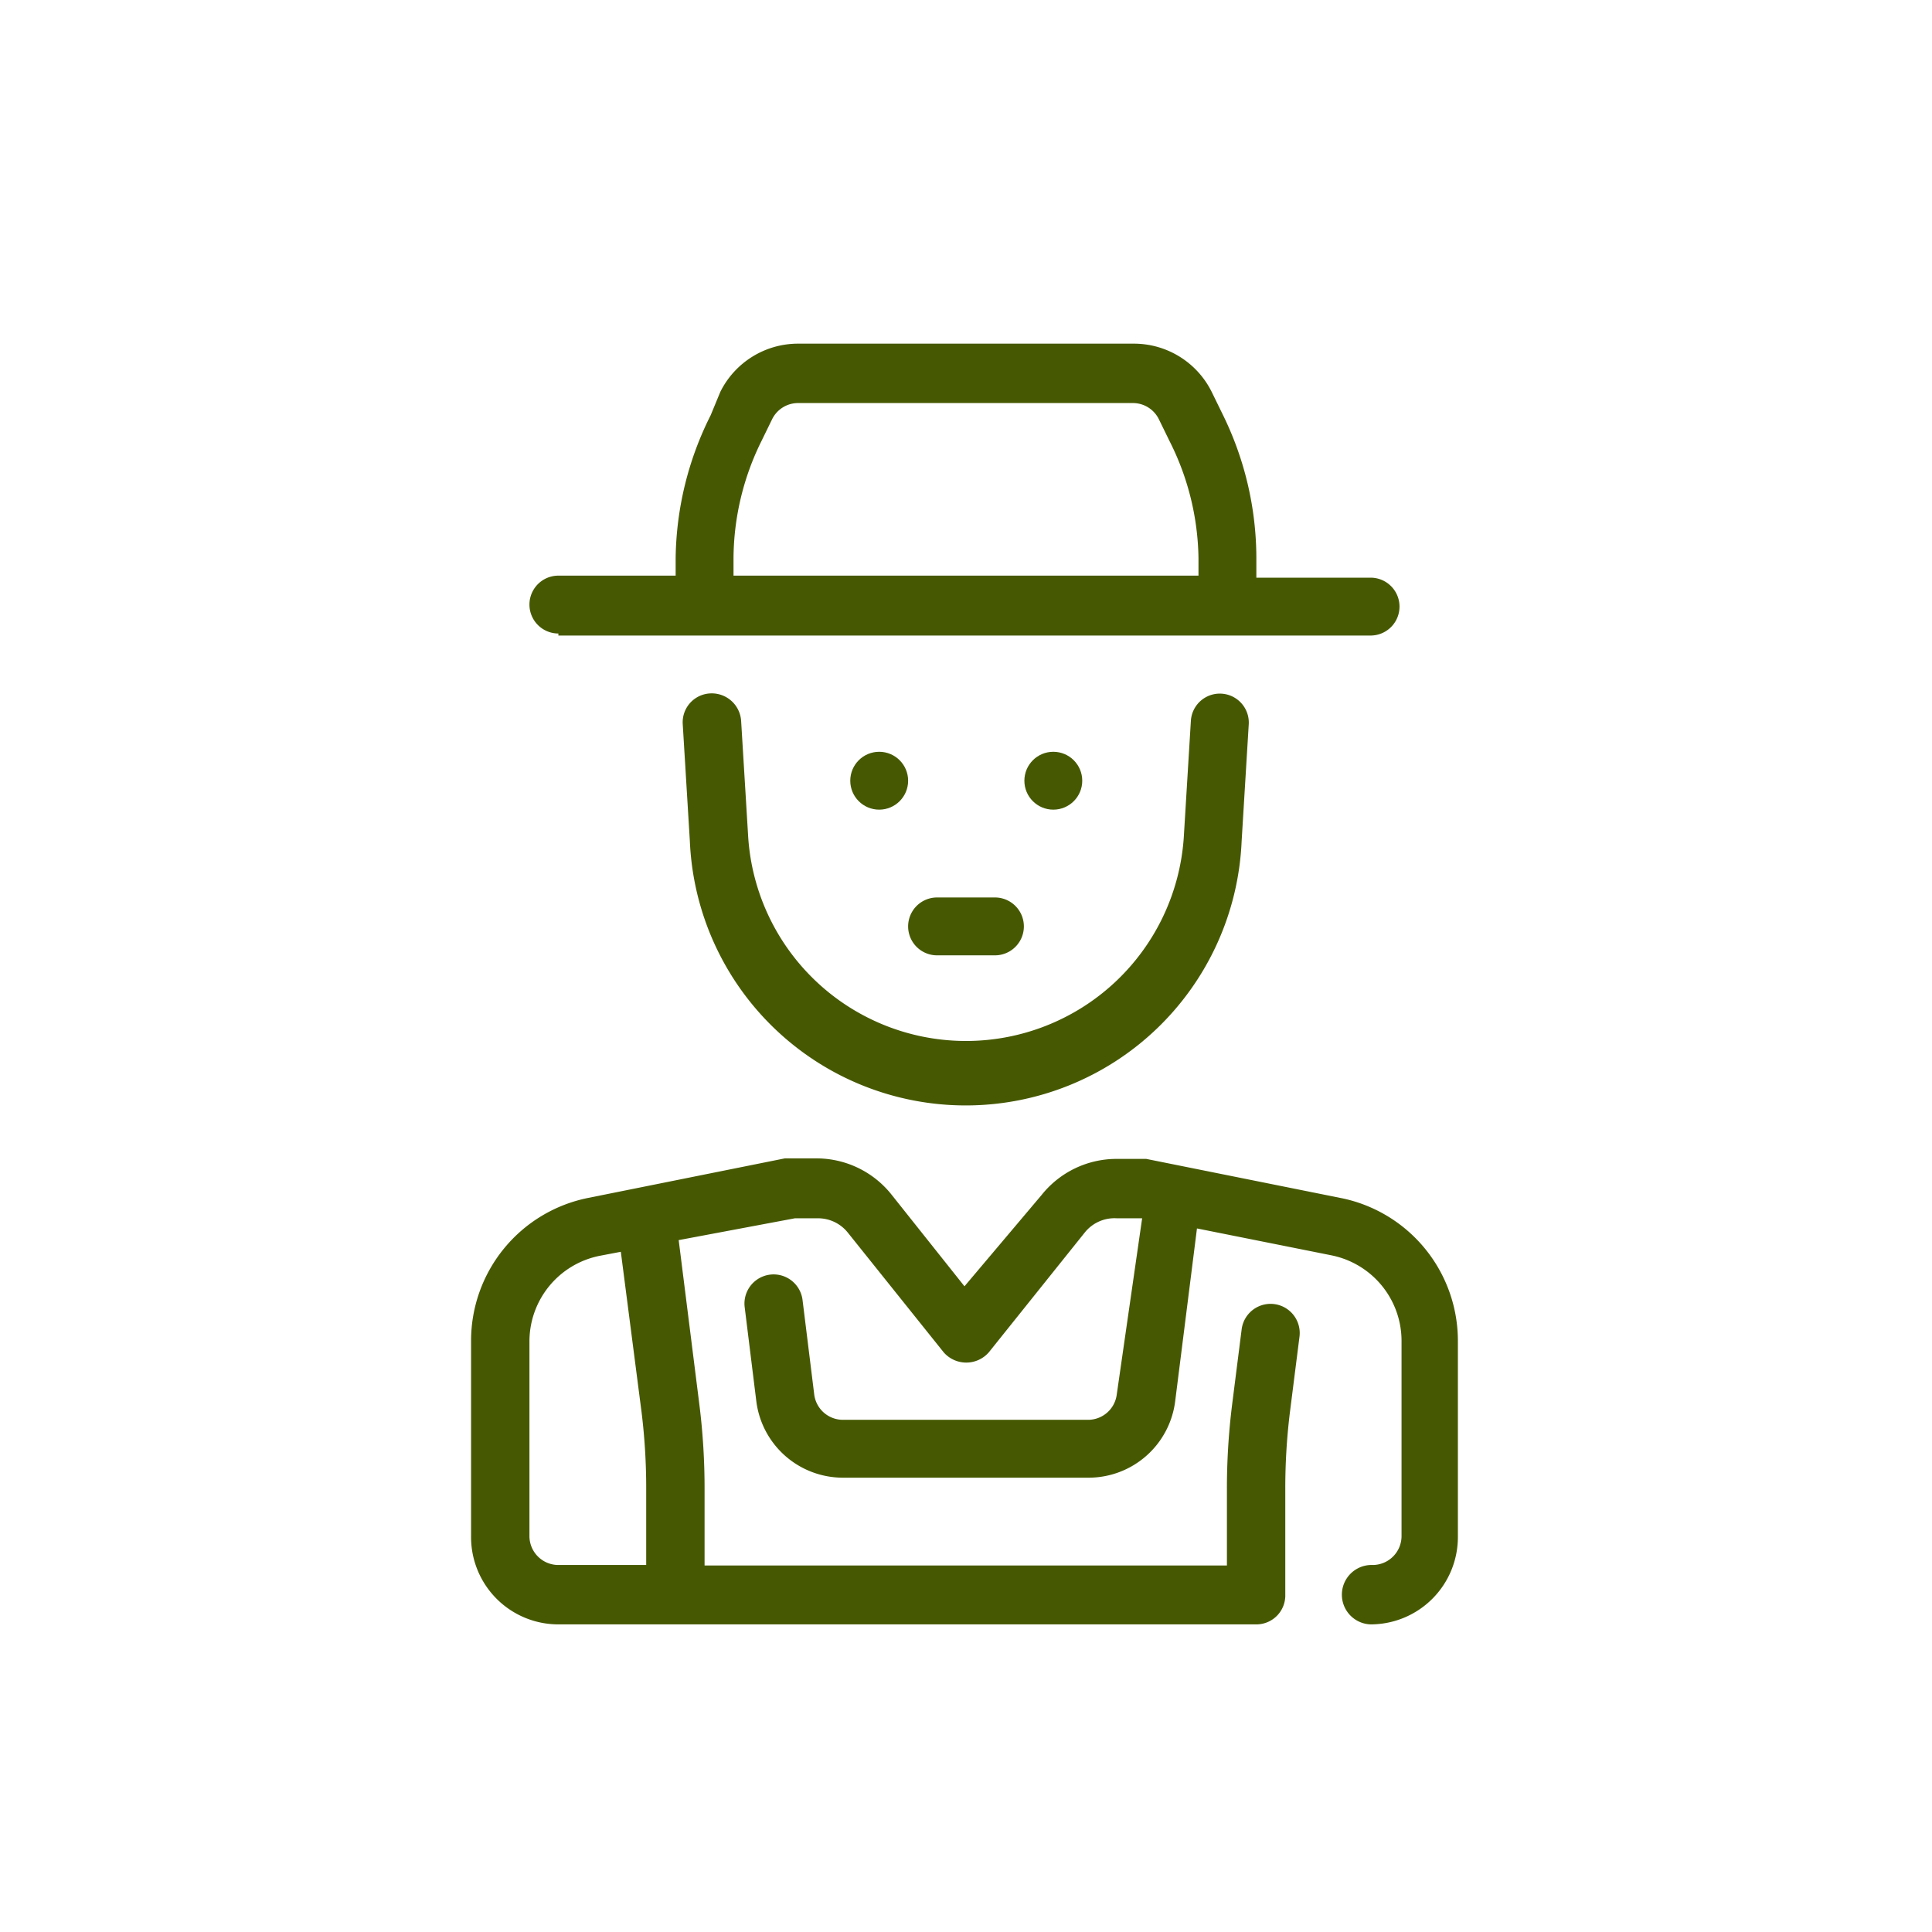 <svg xmlns="http://www.w3.org/2000/svg" viewBox="0 0 38.06 38.06"><title>farmer</title><g id="Layer_2" data-name="Layer 2"><g id="Layer_1-2" data-name="Layer 1"><rect width="38.06" height="38.06" style="fill:none"/><circle cx="17.32" cy="15.38" r="0.57" style="fill:#465902"/><circle cx="20.75" cy="15.38" r="0.57" style="fill:#465902"/><path d="M18.46,18.82H19.6a.57.57,0,0,0,0-1.14H18.46a.57.57,0,0,0,0,1.14Z" style="fill:#465902"/><path d="M11,12.52H27a.57.57,0,1,0,0-1.14H24.75V11a6.42,6.42,0,0,0-.67-2.85l-.21-.43a1.71,1.71,0,0,0-1.54-.95h-6.6a1.71,1.71,0,0,0-1.54.95L14,8.18A6.42,6.42,0,0,0,13.31,11v.34H11a.57.57,0,0,0,0,1.14ZM14.45,11A5.26,5.26,0,0,1,15,8.69l.21-.43a.57.57,0,0,1,.51-.32h6.6a.57.57,0,0,1,.51.32l.21.43A5.26,5.26,0,0,1,23.61,11v.34H14.45Z" style="fill:#465902"/><path d="M14.74,16.5l-.14-2.3a.58.58,0,0,0-.61-.54.57.57,0,0,0-.54.61l.14,2.3a5.44,5.44,0,0,0,10.87,0l.14-2.3a.57.57,0,0,0-1.14-.07l-.14,2.3a4.3,4.3,0,0,1-8.58,0Z" style="fill:#465902"/><path d="M26.46,23.61l-3.88-.78H22a1.89,1.89,0,0,0-1.48.71L19,25.34l-1.44-1.81a1.89,1.89,0,0,0-1.48-.71h-.62l-3.88.78a2.87,2.87,0,0,0-2.3,2.81v3.85A1.72,1.72,0,0,0,11,32H24.75a.57.57,0,0,0,.57-.57V29.34a12.21,12.21,0,0,1,.09-1.51l.19-1.5a.57.57,0,1,0-1.14-.14l-.19,1.5a13.32,13.32,0,0,0-.1,1.66v1.49H13.88V29.34a13.3,13.3,0,0,0-.1-1.65l-.41-3.26L15.66,24h.45a.75.75,0,0,1,.59.28l1.89,2.36a.59.59,0,0,0,.89,0l1.89-2.36A.75.75,0,0,1,22,24h.5L22,27.47a.57.57,0,0,1-.57.5H16.61a.57.57,0,0,1-.57-.5l-.23-1.86a.57.57,0,1,0-1.14.14l.23,1.86a1.72,1.72,0,0,0,1.7,1.5h4.85a1.72,1.72,0,0,0,1.7-1.5l.43-3.41,2.65.53a1.72,1.72,0,0,1,1.38,1.68v3.85a.57.57,0,0,1-.57.57A.57.57,0,0,0,27,32a1.72,1.72,0,0,0,1.72-1.72V26.42A2.87,2.87,0,0,0,26.46,23.61ZM12.64,27.83a12.2,12.2,0,0,1,.09,1.51v1.49H11a.57.57,0,0,1-.57-.57V26.42a1.72,1.72,0,0,1,1.38-1.68l.42-.08Z" style="fill:#465902"/></g></g></svg>
